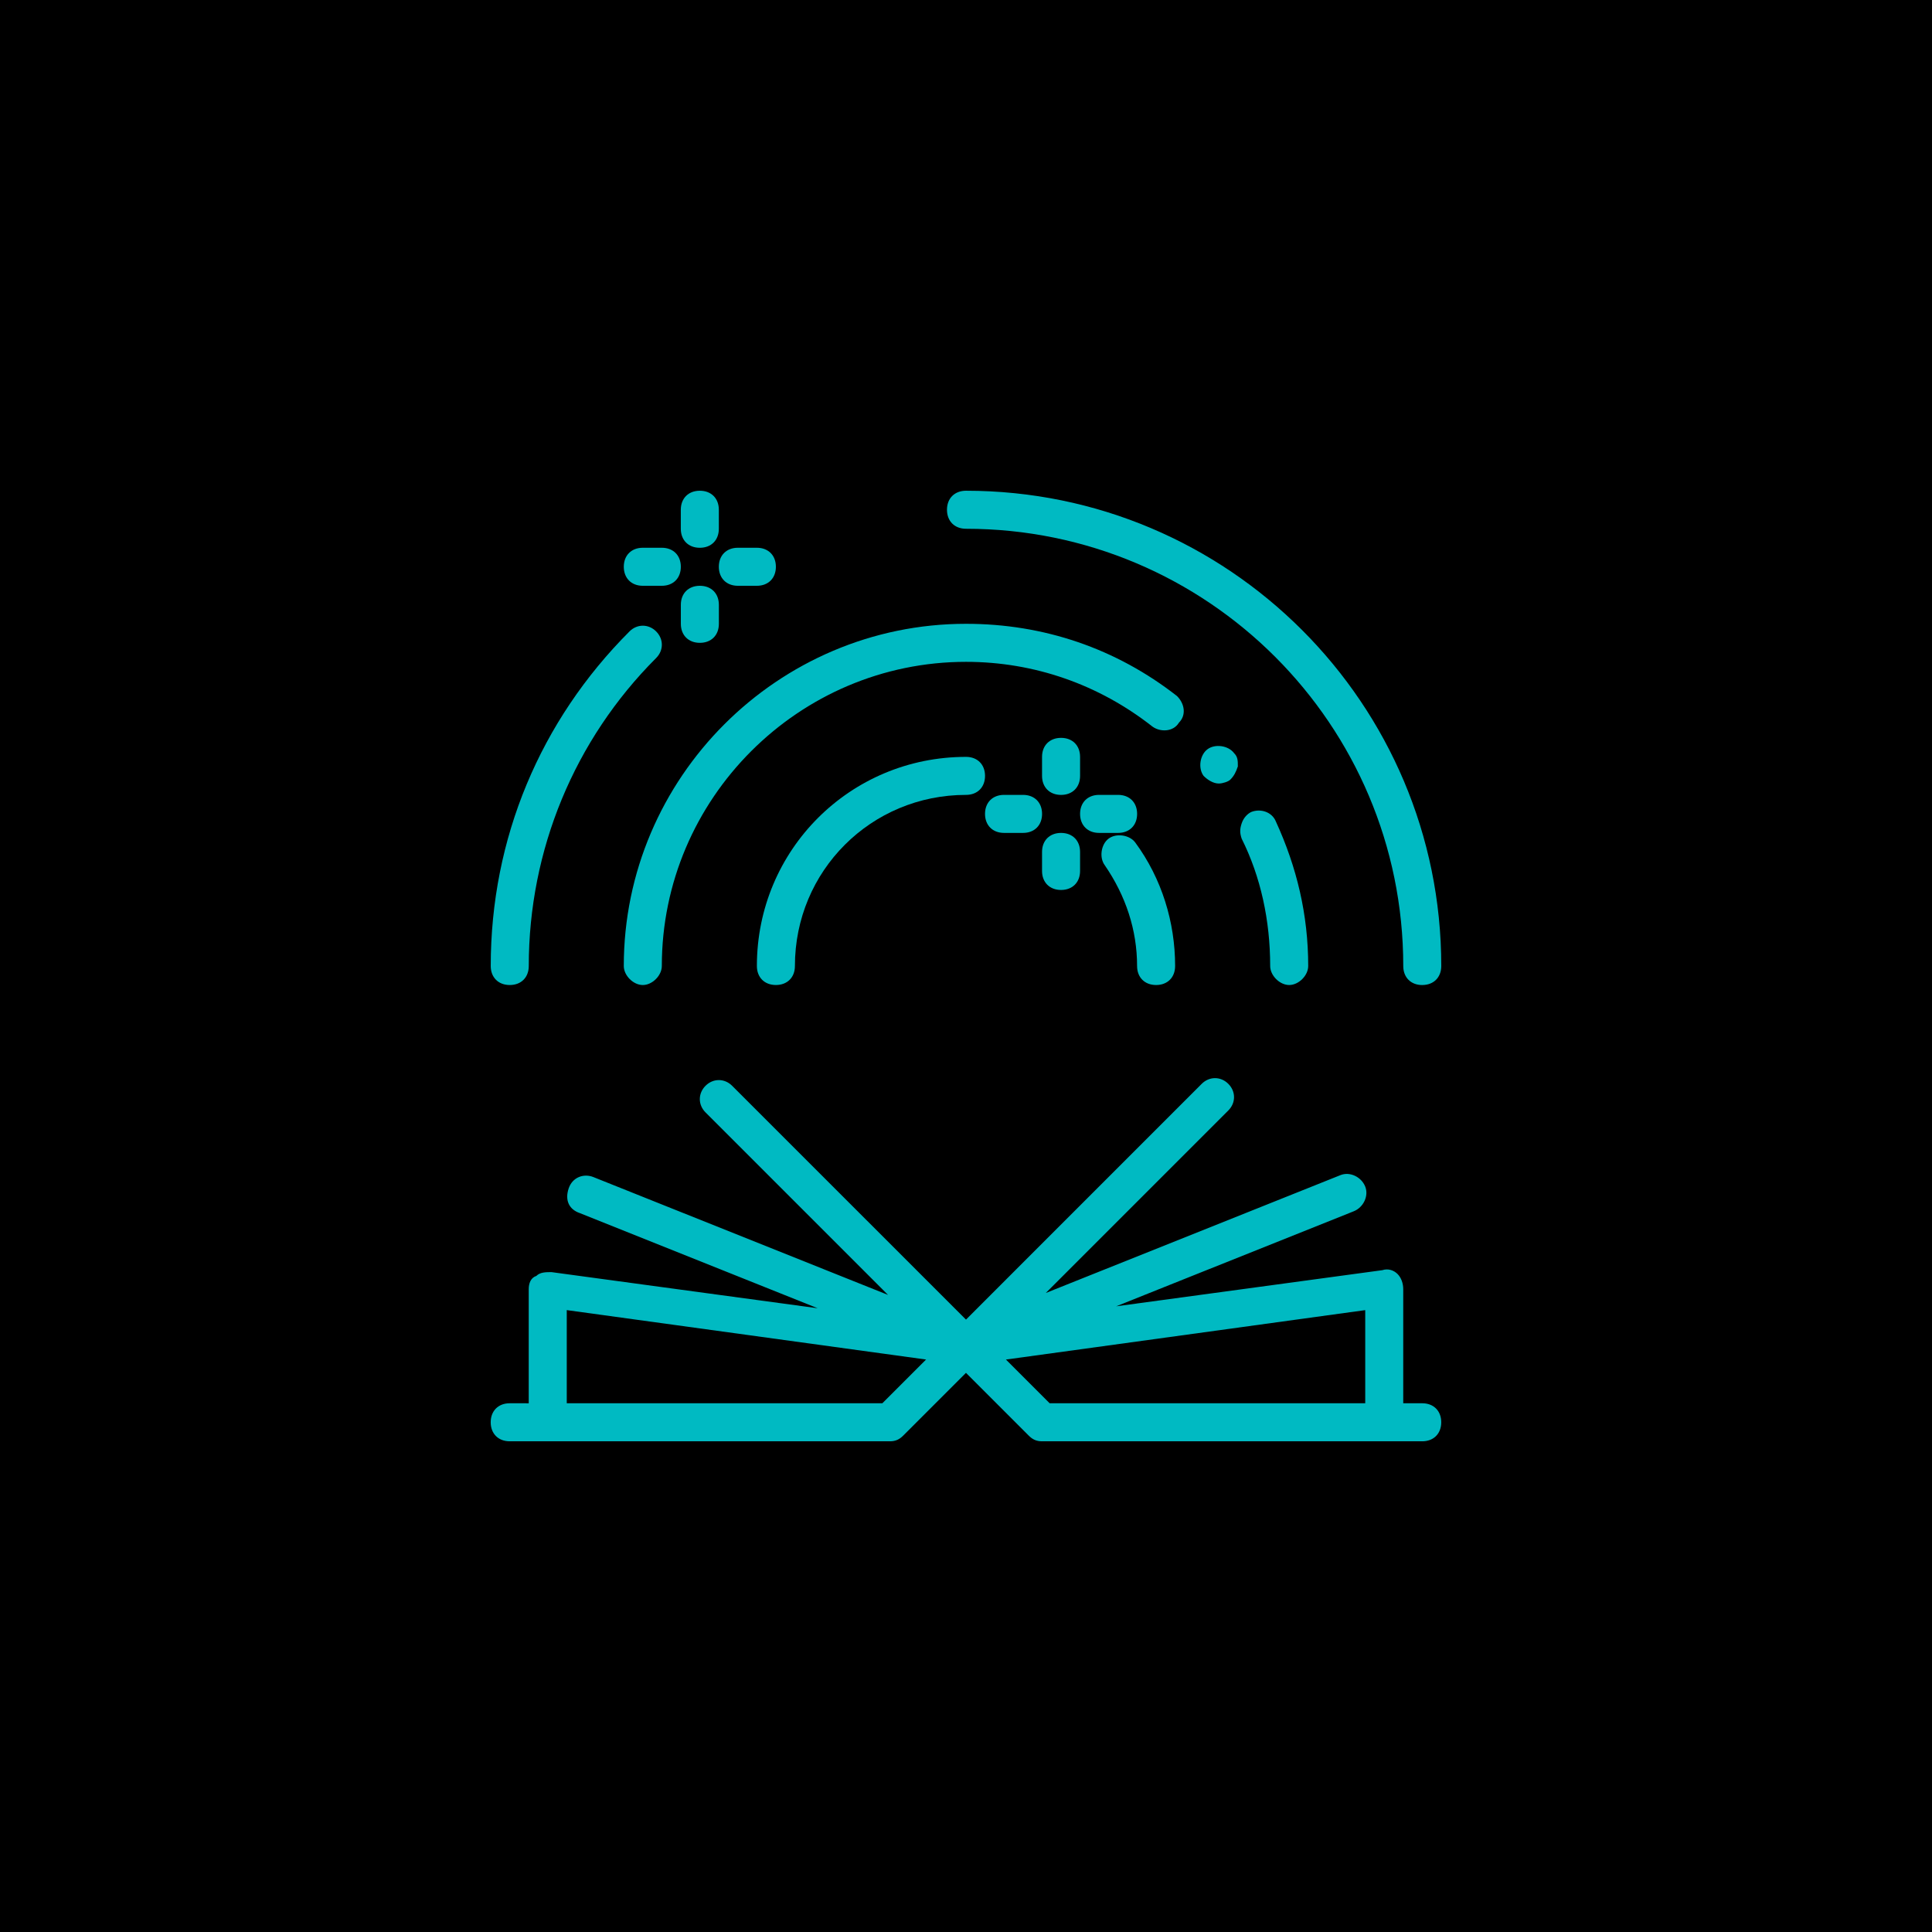 <?xml version="1.0" encoding="UTF-8"?>
<svg width="512pt" height="512pt" version="1.1" viewBox="0 0 512 512" xmlns="http://www.w3.org/2000/svg">
 <g>
  <rect width="512" height="512"/>
  <path d="m376.91 371.88h-5.039v-30.23c0-1.512-0.504-3.023-1.512-4.031-1.008-1.008-2.519-1.512-4.031-1.008l-70.535 9.574 62.977-25.191c2.519-1.008 4.031-4.031 3.023-6.551s-4.031-4.031-6.551-3.023l-78.09 31.234 48.367-48.367c2.016-2.016 2.016-5.039 0-7.055-2.016-2.016-5.039-2.016-7.055 0l-62.469 62.48-61.969-61.965c-2.016-2.016-5.039-2.016-7.055 0-2.016 2.016-2.016 5.039 0 7.055l48.367 48.367-78.09-31.234c-2.519-1.008-5.543 0-6.551 3.023s0 5.543 3.023 6.551l62.977 25.191-70.535-9.574c-1.512 0-3.023 0-4.031 1.008-1.508 0.496-2.012 2.008-2.012 3.519v30.23l-5.039-0.004c-3.023 0-5.039 2.016-5.039 5.039 0 3.023 2.016 5.039 5.039 5.039h100.76c1.512 0 2.519-0.504 3.527-1.512l16.625-16.625 16.625 16.625c1.008 1.008 2.016 1.512 3.527 1.512h100.76c3.023 0 5.039-2.016 5.039-5.039 0-3.023-2.016-5.039-5.039-5.039zm-143.08 0h-83.633v-24.688l95.219 13.098zm32.75-11.586 95.219-13.098v24.684h-83.633z" fill="#00bac2"/>
  <path d="m301.34 256c0 3.023 2.016 5.039 5.039 5.039 3.023 0 5.039-2.016 5.039-5.039 0-11.586-3.527-23.176-10.578-32.746-1.512-2.016-5.039-2.519-7.055-1.008-2.016 1.512-2.519 5.039-1.008 7.055 5.539 8.059 8.562 17.129 8.562 26.699z" fill="#00bac2"/>
  <path d="m256 200.58c-30.73 0-55.418 24.688-55.418 55.418 0 3.023 2.016 5.039 5.039 5.039 3.023 0 5.039-2.016 5.039-5.039 0-25.191 20.152-45.344 45.344-45.344 3.023 0 5.039-2.016 5.039-5.039-0.004-3.019-2.019-5.035-5.043-5.035z" fill="#00bac2"/>
  <path d="m336.61 256c0 2.519 2.519 5.039 5.039 5.039 2.519 0 5.039-2.519 5.039-5.039 0-13.602-3.023-26.199-8.566-38.289-1.008-2.519-4.031-3.527-6.551-2.519-1.008 0.504-2.016 1.512-2.519 3.023-0.504 1.512-0.504 2.519 0 4.031 5.039 10.074 7.559 21.664 7.559 33.754z" fill="#00bac2"/>
  <path d="m311.92 184.46c-16.121-12.594-35.266-19.145-55.922-19.145-49.879 0-90.688 40.809-90.688 90.688 0 2.519 2.519 5.039 5.039 5.039 2.519 0 5.039-2.519 5.039-5.039 0-44.336 36.273-80.609 80.609-80.609 18.137 0 35.266 6.047 49.375 17.129 2.016 1.512 5.543 1.512 7.055-1.008 2.012-2.019 1.508-5.043-0.508-7.055z" fill="#00bac2"/>
  <path d="m319.98 198.57c-2.016 1.512-2.519 5.039-1.008 7.055 1.008 1.008 2.519 2.016 4.031 2.016 1.008 0 2.519-0.504 3.023-1.008 1.008-1.008 1.512-2.016 2.016-3.527 0-1.512 0-2.519-1.008-3.527-1.512-2.016-5.039-2.519-7.055-1.008z" fill="#00bac2"/>
  <path d="m376.91 261.04c3.023 0 5.039-2.016 5.039-5.039 0-69.527-56.426-125.95-125.95-125.95-3.023 0-5.039 2.016-5.039 5.039 0 3.023 2.016 5.039 5.039 5.039 63.984 0 115.88 51.891 115.88 115.88 0 3.023 2.016 5.039 5.039 5.039z" fill="#00bac2"/>
  <path d="m135.09 261.04c3.023 0 5.039-2.016 5.039-5.039 0-30.73 12.09-59.953 33.754-81.617 2.016-2.016 2.016-5.039 0-7.055s-5.039-2.016-7.055 0c-23.676 23.68-36.777 54.918-36.777 88.672 0 3.023 2.016 5.039 5.039 5.039z" fill="#00bac2"/>
  <path d="m286.23 200.58c0-3.023-2.016-5.039-5.039-5.039-3.023 0-5.039 2.016-5.039 5.039v5.039c0 3.023 2.016 5.039 5.039 5.039 3.023 0 5.039-2.016 5.039-5.039z" fill="#00bac2"/>
  <path d="m281.19 235.85c3.023 0 5.039-2.016 5.039-5.039v-5.039c0-3.023-2.016-5.039-5.039-5.039-3.023 0-5.039 2.016-5.039 5.039v5.039c0 3.023 2.016 5.039 5.039 5.039z" fill="#00bac2"/>
  <path d="m291.27 220.73h5.039c3.023 0 5.039-2.016 5.039-5.039 0-3.023-2.016-5.039-5.039-5.039h-5.039c-3.023 0-5.039 2.016-5.039 5.039 0.004 3.023 2.016 5.039 5.039 5.039z" fill="#00bac2"/>
  <path d="m266.08 220.73h5.039c3.023 0 5.039-2.016 5.039-5.039 0-3.023-2.016-5.039-5.039-5.039h-5.039c-3.023 0-5.039 2.016-5.039 5.039 0 3.023 2.016 5.039 5.039 5.039z" fill="#00bac2"/>
  <path d="m190.5 135.09c0-3.023-2.016-5.039-5.039-5.039-3.023 0-5.039 2.016-5.039 5.039v5.039c0 3.023 2.016 5.039 5.039 5.039 3.023 0 5.039-2.016 5.039-5.039z" fill="#00bac2"/>
  <path d="m185.47 155.24c-3.023 0-5.039 2.016-5.039 5.039v5.039c0 3.023 2.016 5.039 5.039 5.039s5.039-2.016 5.039-5.039v-5.039c-0.004-3.023-2.019-5.039-5.039-5.039z" fill="#00bac2"/>
  <path d="m195.54 155.24h5.039c3.023 0 5.039-2.016 5.039-5.039 0-3.023-2.016-5.039-5.039-5.039h-5.039c-3.023 0-5.039 2.016-5.039 5.039 0 3.023 2.016 5.039 5.039 5.039z" fill="#00bac2"/>
  <path d="m170.35 155.24h5.039c3.023 0 5.039-2.016 5.039-5.039 0-3.023-2.016-5.039-5.039-5.039h-5.039c-3.023 0-5.039 2.016-5.039 5.039 0.004 3.023 2.016 5.039 5.039 5.039z" fill="#00bac2"/>
 </g>
</svg>
